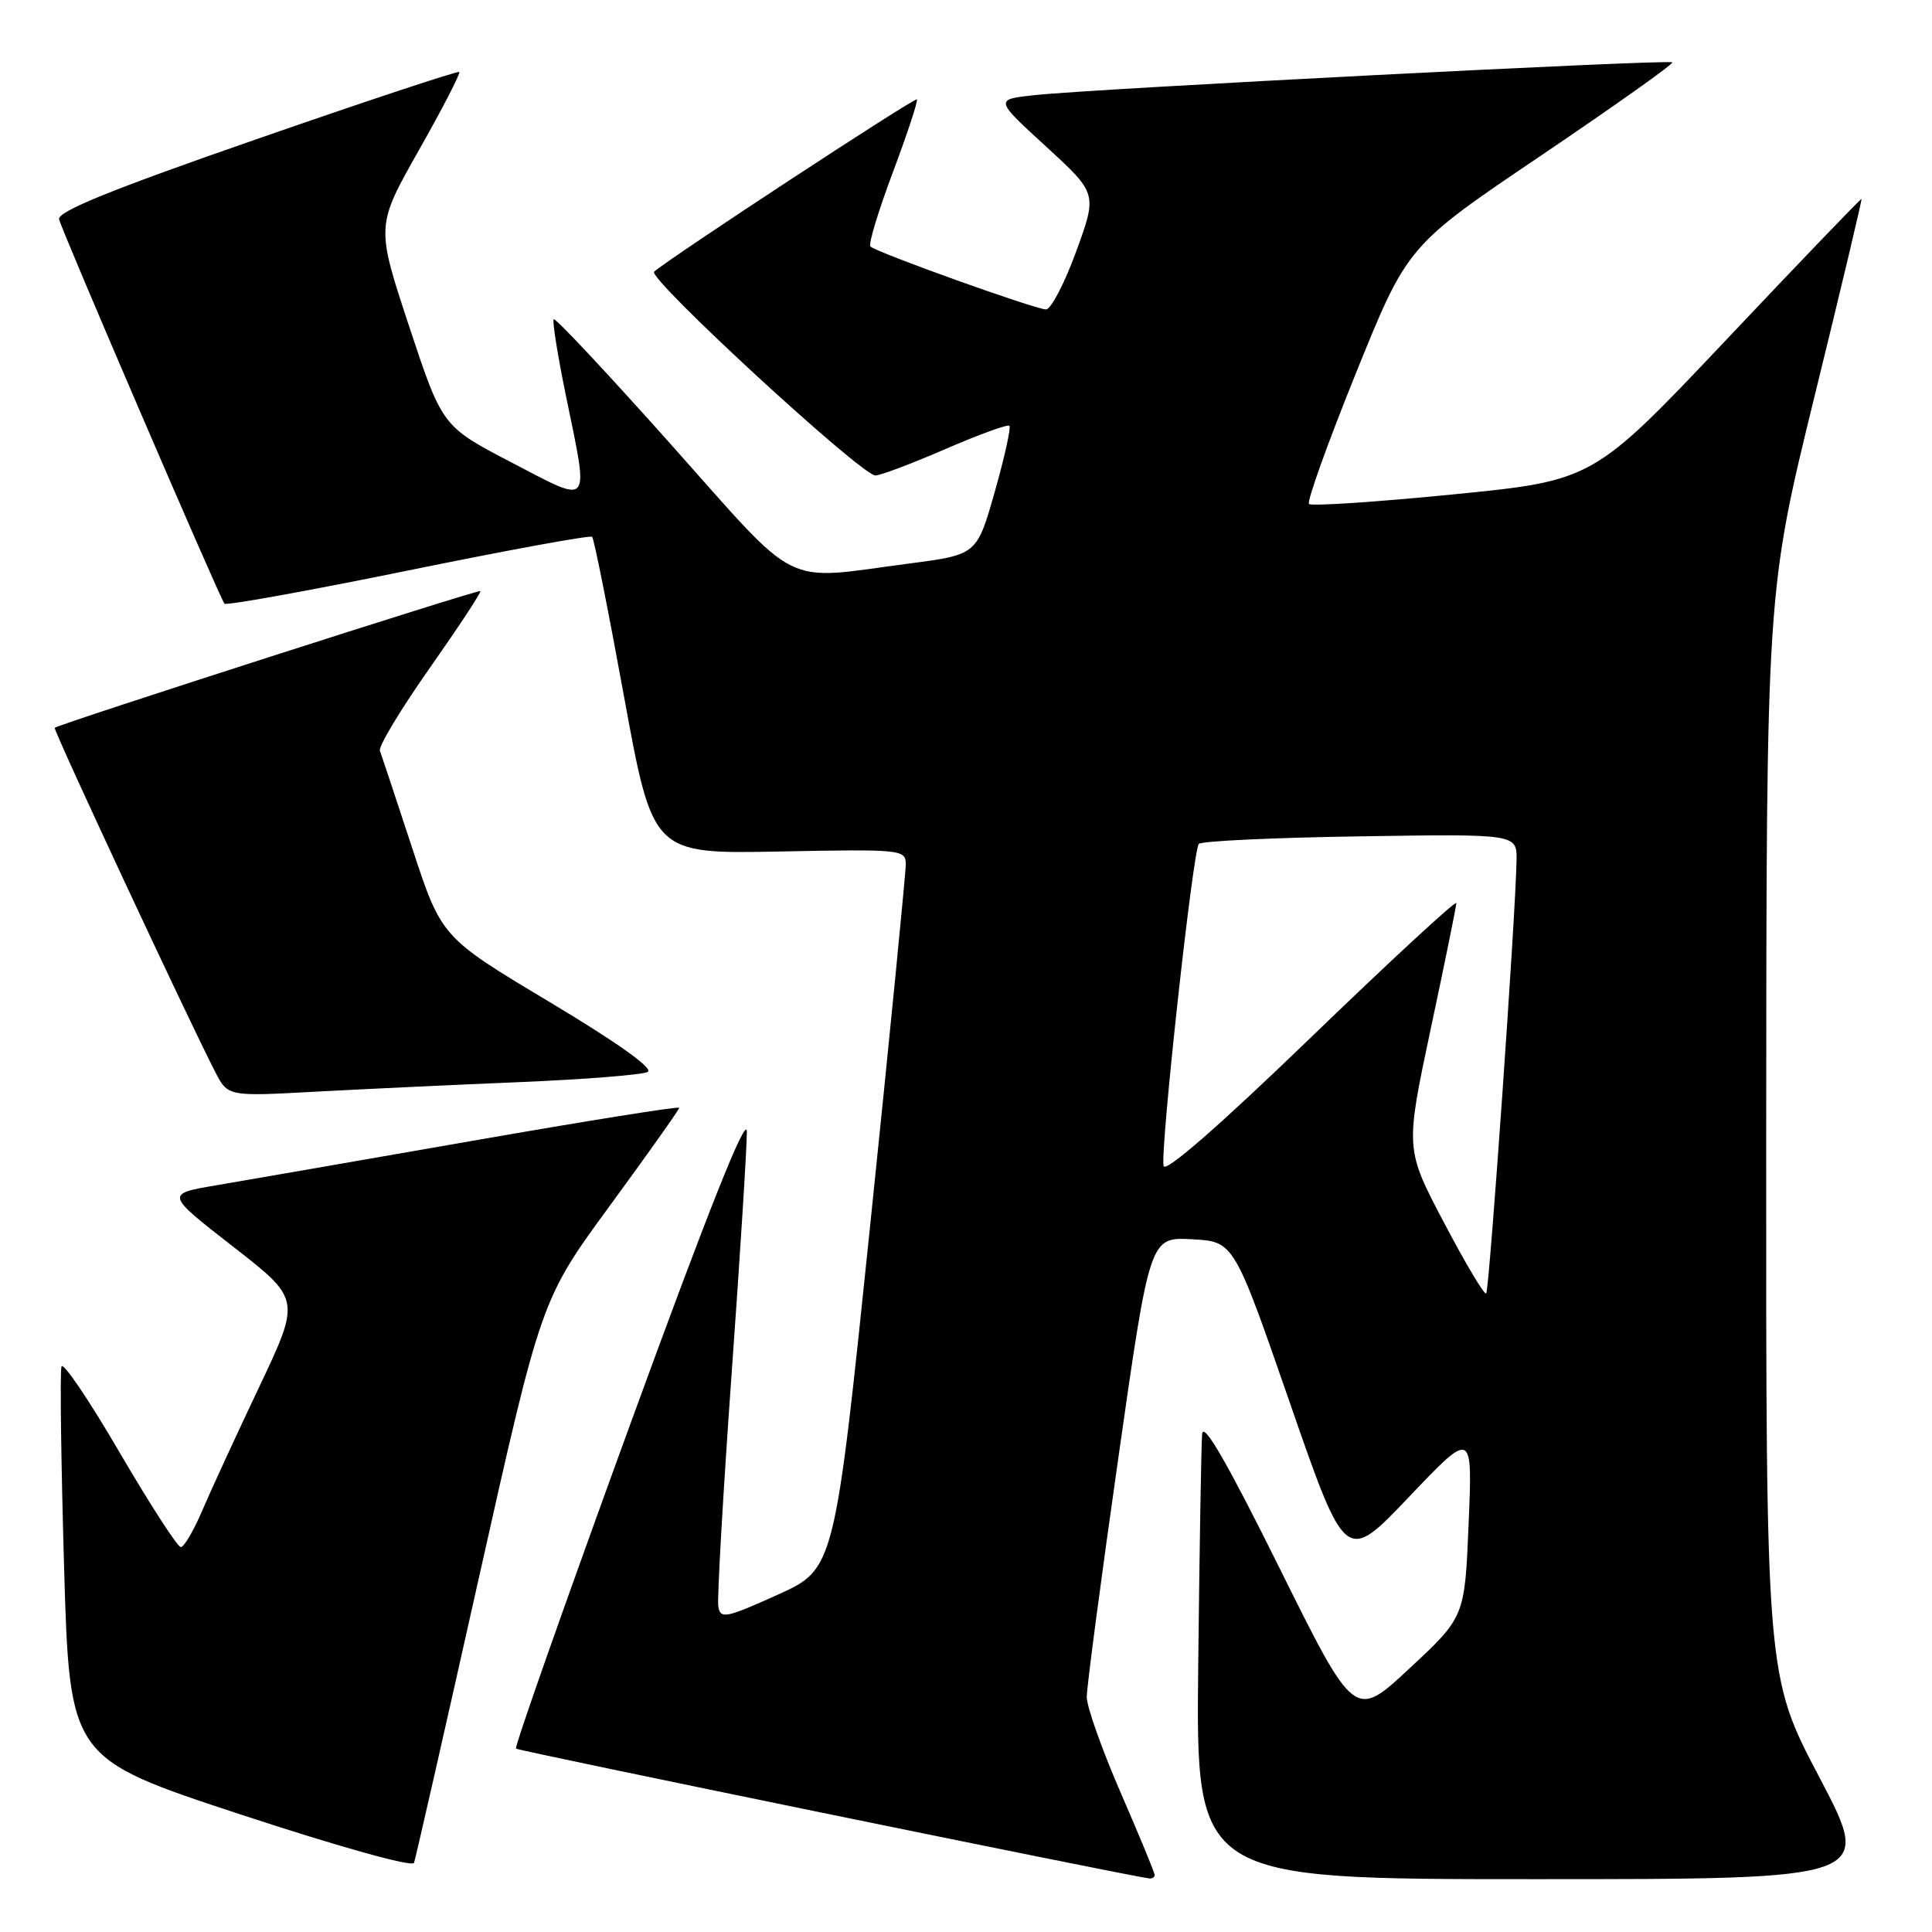 <?xml version="1.0" encoding="UTF-8" standalone="no"?>
<!DOCTYPE svg PUBLIC "-//W3C//DTD SVG 1.1//EN" "http://www.w3.org/Graphics/SVG/1.1/DTD/svg11.dtd" >
<svg xmlns="http://www.w3.org/2000/svg" xmlns:xlink="http://www.w3.org/1999/xlink" version="1.1" viewBox="0 0 256 256">
 <g >
 <path fill="currentColor"
d=" M 153.00 248.44 C 153.00 248.14 150.97 243.24 148.50 237.55 C 146.03 231.87 144.00 226.16 144.00 224.86 C 144.00 223.56 145.88 209.32 148.18 193.21 C 152.36 163.91 152.36 163.91 157.93 164.21 C 163.50 164.50 163.50 164.50 170.90 185.84 C 178.30 207.18 178.30 207.18 186.71 198.34 C 195.12 189.50 195.12 189.50 194.60 201.88 C 194.09 214.25 194.09 214.25 186.79 221.05 C 179.50 227.85 179.50 227.85 169.50 207.69 C 162.56 193.71 159.43 188.30 159.29 190.02 C 159.17 191.38 158.94 205.21 158.77 220.75 C 158.47 249.00 158.47 249.00 203.32 249.00 C 248.17 249.00 248.17 249.00 241.09 235.53 C 234.00 222.06 234.00 222.06 234.03 150.28 C 234.06 78.50 234.06 78.50 240.44 52.50 C 243.95 38.20 246.75 26.44 246.66 26.36 C 246.57 26.29 238.54 34.65 228.81 44.95 C 211.11 63.67 211.11 63.67 192.56 65.51 C 182.36 66.52 173.76 67.09 173.45 66.78 C 173.14 66.47 175.95 58.64 179.69 49.39 C 186.50 32.55 186.50 32.55 204.23 20.59 C 213.97 14.00 221.79 8.46 221.59 8.26 C 221.17 7.84 145.06 11.75 137.14 12.60 C 131.78 13.17 131.78 13.17 138.59 19.40 C 145.40 25.64 145.40 25.64 142.60 33.32 C 141.06 37.54 139.26 41.00 138.60 41.00 C 137.21 41.00 116.10 33.44 115.33 32.66 C 115.04 32.38 116.39 27.95 118.31 22.82 C 120.23 17.70 121.67 13.35 121.49 13.17 C 121.21 12.88 88.60 34.26 86.68 36.00 C 85.74 36.85 114.14 63.00 115.99 63.00 C 116.66 63.00 120.83 61.43 125.27 59.50 C 129.71 57.58 133.53 56.19 133.75 56.42 C 133.98 56.65 133.11 60.59 131.81 65.17 C 129.44 73.50 129.44 73.50 120.47 74.67 C 103.38 76.91 106.23 78.33 88.96 58.95 C 80.60 49.58 73.59 42.08 73.37 42.30 C 73.16 42.51 73.89 47.08 74.99 52.45 C 78.06 67.39 78.50 66.86 67.80 61.29 C 58.60 56.50 58.60 56.50 54.21 43.23 C 49.82 29.95 49.82 29.95 55.50 19.91 C 58.63 14.38 61.04 9.72 60.85 9.54 C 60.66 9.37 48.58 13.37 34.00 18.44 C 14.76 25.12 7.59 28.03 7.83 29.06 C 8.19 30.61 29.10 79.20 29.74 79.99 C 29.96 80.26 40.92 78.28 54.09 75.59 C 67.25 72.90 78.22 70.89 78.46 71.13 C 78.71 71.37 80.61 80.92 82.70 92.36 C 86.50 113.15 86.50 113.15 103.25 112.83 C 119.44 112.51 120.00 112.57 120.02 114.50 C 120.03 115.60 117.92 137.07 115.32 162.20 C 110.59 207.90 110.59 207.90 103.05 211.31 C 96.17 214.41 95.47 214.55 95.18 212.88 C 95.01 211.87 95.80 198.07 96.93 182.21 C 98.07 166.35 98.98 151.83 98.96 149.94 C 98.93 147.62 93.87 160.32 83.44 188.91 C 74.94 212.23 68.15 231.49 68.37 231.70 C 68.67 232.00 148.67 248.40 152.25 248.90 C 152.66 248.95 153.00 248.75 153.00 248.44 Z  M 63.47 209.00 C 71.72 172.17 71.72 172.17 80.86 159.69 C 85.89 152.82 90.00 147.02 90.00 146.79 C 90.00 146.56 77.74 148.52 62.75 151.14 C 47.76 153.76 32.44 156.41 28.70 157.05 C 21.91 158.20 21.91 158.20 30.88 165.18 C 39.85 172.16 39.85 172.16 34.32 183.83 C 31.27 190.25 27.87 197.64 26.76 200.25 C 25.64 202.86 24.38 205.00 23.96 205.00 C 23.53 205.00 19.88 199.35 15.85 192.46 C 11.83 185.56 8.36 180.43 8.15 181.06 C 7.93 181.70 8.09 193.64 8.49 207.60 C 9.23 232.97 9.23 232.97 31.86 240.42 C 44.87 244.70 54.65 247.43 54.86 246.84 C 55.06 246.28 58.94 229.25 63.47 209.00 Z  M 69.00 143.38 C 77.53 143.02 85.09 142.42 85.82 142.04 C 86.65 141.60 81.90 138.21 72.82 132.77 C 58.50 124.20 58.50 124.20 54.61 112.35 C 52.47 105.83 50.55 100.04 50.34 99.47 C 50.13 98.91 53.10 93.98 56.94 88.52 C 60.78 83.05 63.80 78.47 63.65 78.32 C 63.41 78.07 7.79 95.94 7.25 96.44 C 7.01 96.66 25.03 135.29 28.53 142.06 C 30.20 145.29 30.20 145.29 41.85 144.65 C 48.26 144.31 60.47 143.73 69.00 143.38 Z  M 191.35 162.03 C 186.20 152.25 186.20 152.25 189.57 136.37 C 191.43 127.64 192.96 120.13 192.97 119.67 C 192.99 119.21 184.34 127.20 173.75 137.42 C 161.55 149.20 154.38 155.45 154.18 154.50 C 153.72 152.36 158.07 112.64 158.85 111.82 C 159.21 111.44 168.84 110.99 180.25 110.82 C 201.00 110.50 201.00 110.50 200.95 114.00 C 200.84 121.12 197.34 170.99 196.93 171.39 C 196.69 171.63 194.18 167.41 191.35 162.03 Z "/>
</g>
</svg>
